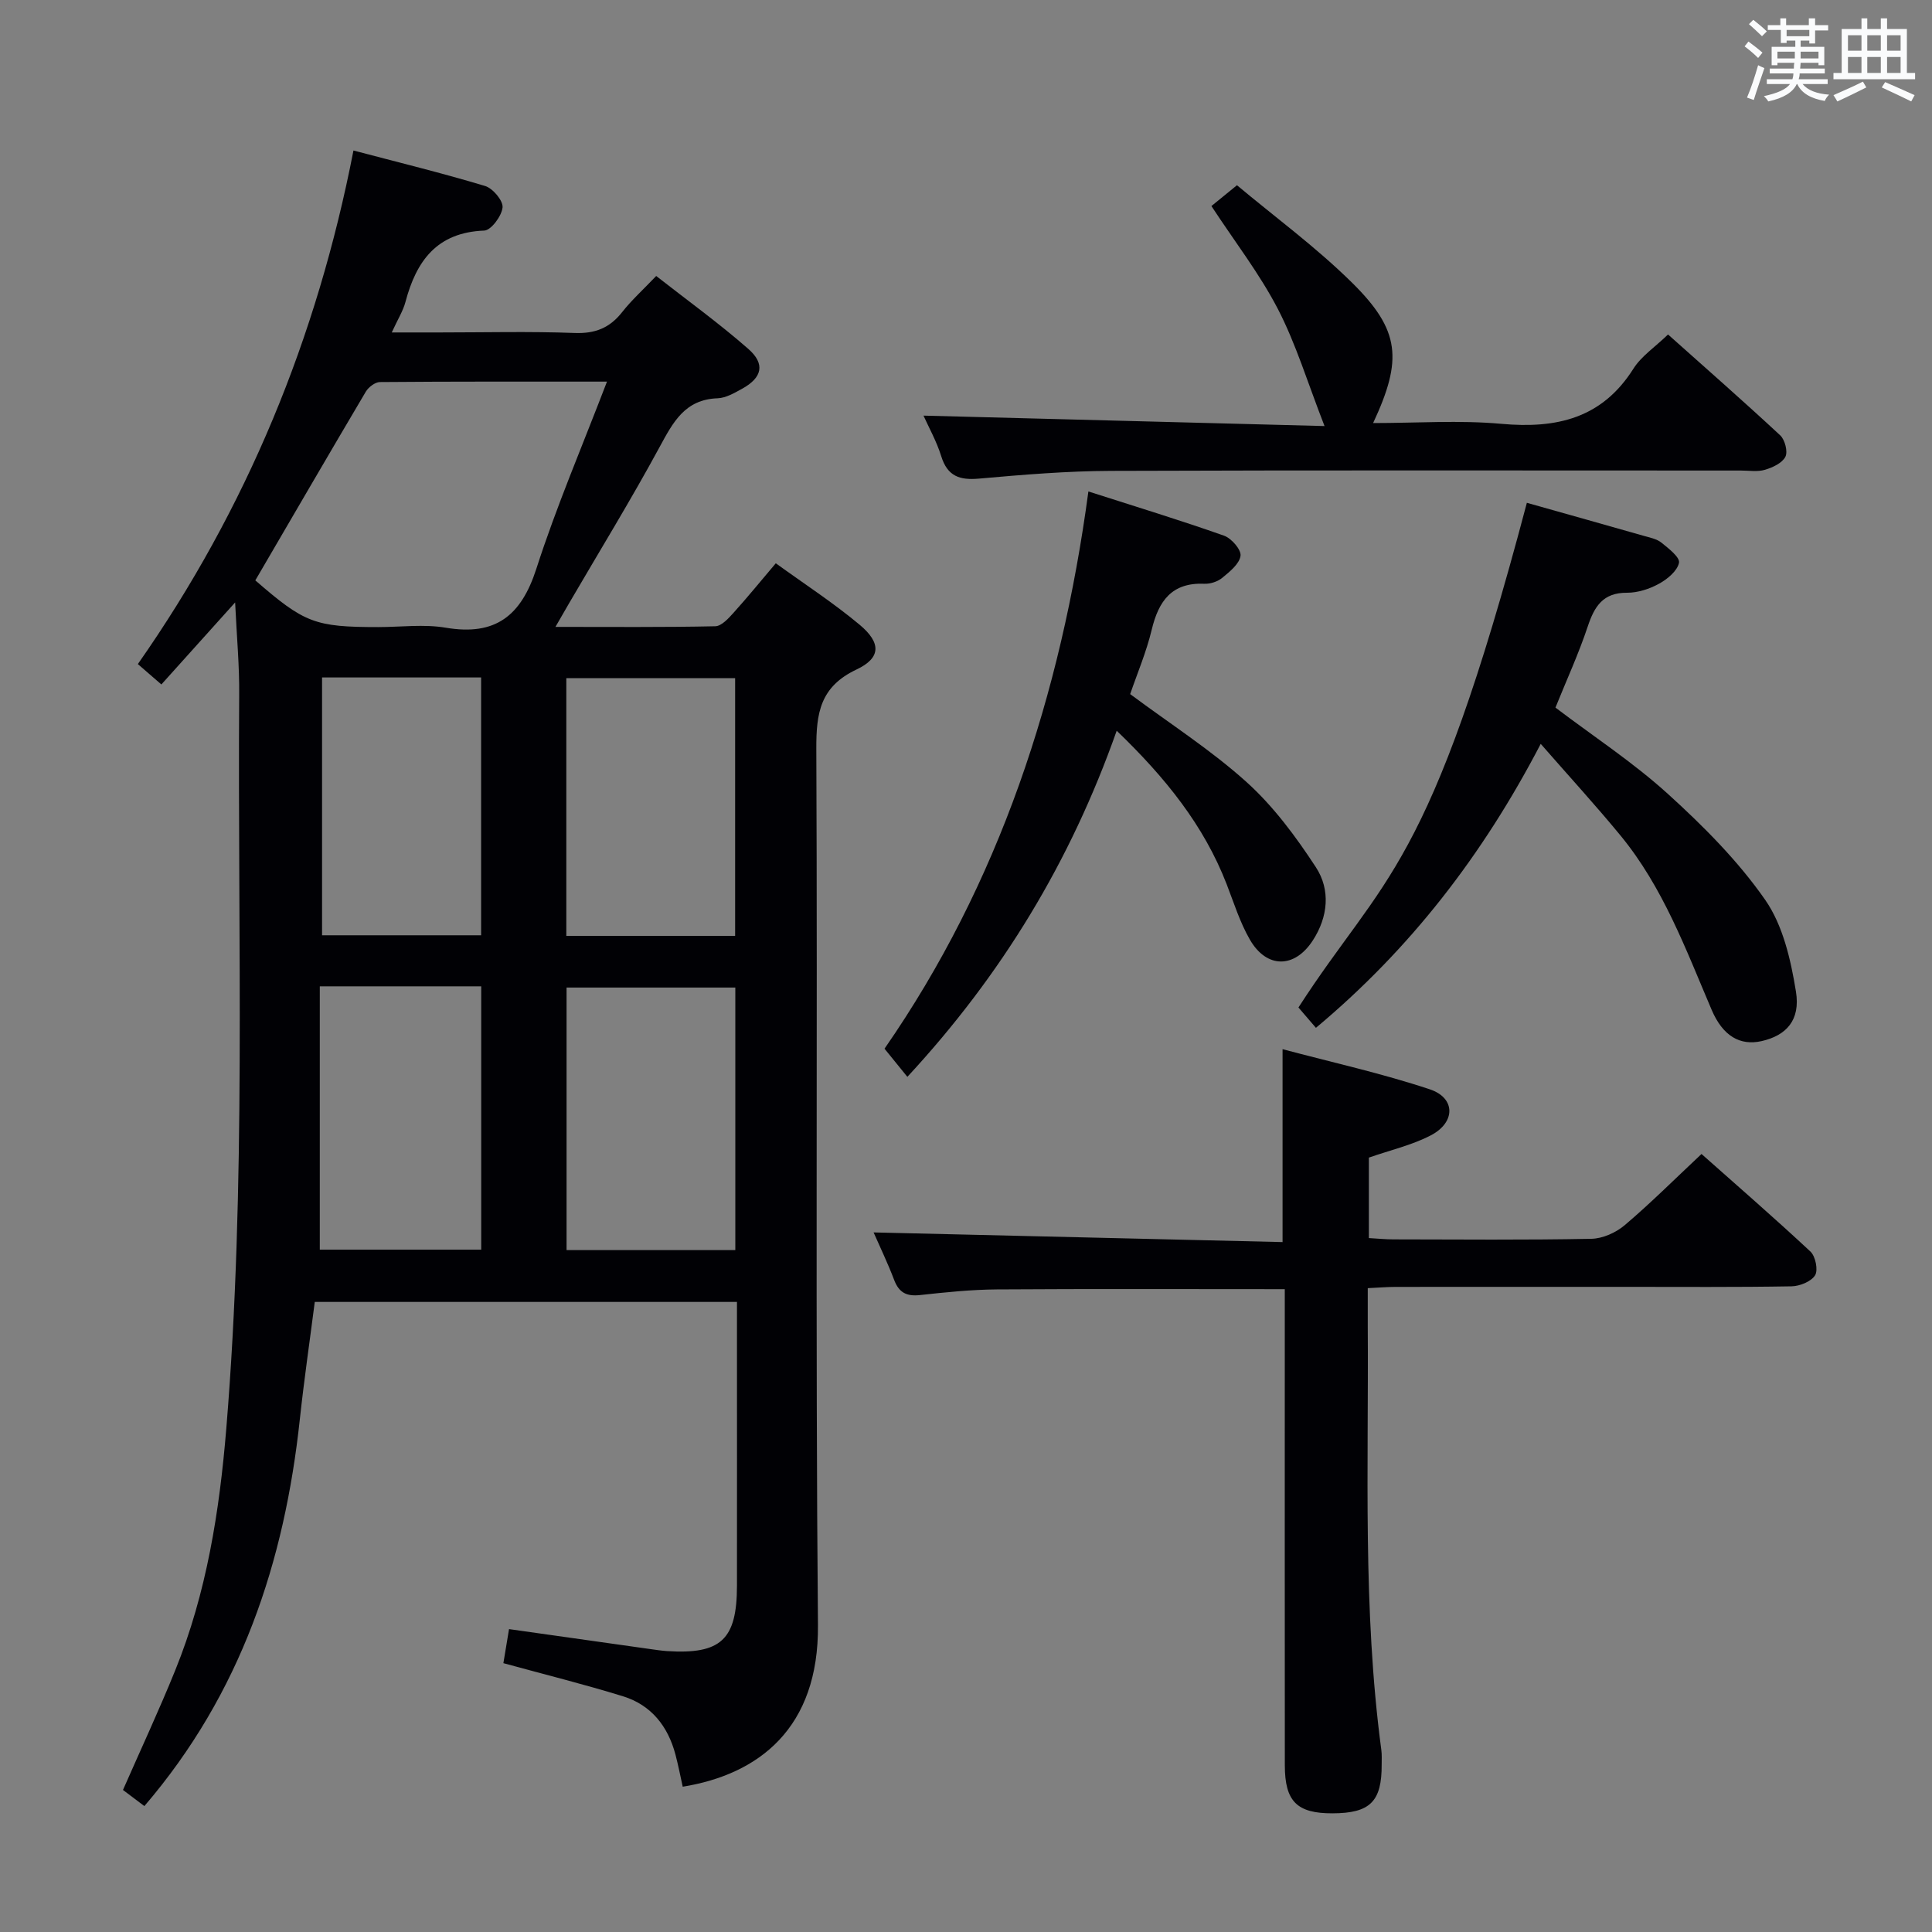 <svg enable-background="new 0 0 400 400" viewBox="0 0 400 400" xmlns="http://www.w3.org/2000/svg"><rect x="0" y="0" width="400" height="400" fill="#808080" stroke="none"/><g fill="#010105"><path d="m48.68 124.73c-5.36 5.96-10.12 11.26-15.27 16.98-1.67-1.45-3.11-2.69-4.87-4.22 22.55-32.19 37.1-67.58 44.64-106.33 9.2 2.43 18.3 4.65 27.26 7.35 1.6.48 3.75 3.04 3.61 4.44-.18 1.78-2.38 4.74-3.8 4.79-9.79.37-14.05 6.27-16.3 14.76-.49 1.87-1.59 3.59-2.84 6.33h9.87c9.33 0 18.67-.24 27.99.11 4.25.16 7.26-1.04 9.84-4.32 1.94-2.47 4.31-4.61 7.05-7.48 6.41 5.02 12.98 9.76 19.05 15.08 3.59 3.14 2.89 5.98-1.27 8.27-1.59.87-3.35 1.91-5.07 1.97-6.77.24-9.21 4.94-12 10.08-5.94 10.96-12.48 21.61-18.76 32.38-.8 1.38-1.59 2.76-2.81 4.87 11.57 0 22.33.1 33.09-.13 1.29-.03 2.74-1.63 3.79-2.8 2.89-3.2 5.61-6.55 8.74-10.24 5.91 4.28 11.9 8.17 17.35 12.72 4.49 3.75 4.46 6.87-.65 9.28-7.51 3.55-8.34 9-8.31 16.38.27 60.49-.2 120.98.34 181.47.19 21.36-12.27 30.9-28 33.45-.49-2.2-.92-4.44-1.5-6.64-1.55-5.87-5.01-10.27-10.86-12.08-8.06-2.49-16.27-4.53-24.77-6.86.33-2.02.72-4.38 1.17-7.05 9.91 1.4 19.57 2.77 29.23 4.13 1.15.16 2.31.34 3.47.42 11.17.71 14.48-2.36 14.49-13.52.02-17.83 0-35.66 0-53.49 0-1.63 0-3.27 0-5.28-29.22 0-57.95 0-87.41 0-1.02 7.96-2.21 16.1-3.09 24.27-3.17 29.55-12.16 56.75-32.19 80.11-1.36-1.03-2.89-2.18-4.43-3.34 3.69-8.4 7.47-16.5 10.82-24.77 6.5-16.03 9.16-32.93 10.57-50.03 4.17-50.53 2.33-101.18 2.67-151.78.07-6.1-.51-12.21-.84-19.28zm76.99-45.72c-16.42 0-31.71-.04-47.01.09-.99.01-2.35 1.04-2.91 1.97-7.68 12.97-15.25 26.01-22.89 39.09 10.19 8.84 12.33 9.67 25.46 9.67 4.66 0 9.43-.64 13.97.13 10.29 1.74 15.6-2.45 18.75-12.19 4.15-12.9 9.52-25.41 14.63-38.76zm26.57 125.45c-11.91 0-23.47 0-34.94 0v54.36h34.94c0-18.25 0-36.31 0-54.36zm-.04-10.69c0-18.09 0-35.79 0-53.37-11.94 0-23.49 0-34.95 0v53.37zm-85.99 10.44v54.52h33.42c0-18.31 0-36.35 0-54.52-11.02 0-21.65 0-33.42 0zm.47-10.57h32.93c0-18.06 0-35.76 0-53.38-11.15 0-21.91 0-32.93 0z"/><path d="m266 266.91c-20.38 0-40-.08-59.62.05-5.31.04-10.62.59-15.91 1.17-2.76.3-4.34-.49-5.34-3.12-1.34-3.53-2.99-6.94-4.26-9.85 28.31.67 56.45 1.33 84.67 2 0-13.65 0-26.21 0-39.94 10.24 2.73 20.53 5 30.48 8.31 5.38 1.79 5.37 6.87.18 9.55-3.92 2.03-8.36 3.04-12.79 4.59v16.66c1.82.1 3.44.27 5.06.27 13.66.02 27.33.15 40.99-.12 2.35-.04 5.09-1.27 6.91-2.81 5.33-4.52 10.28-9.47 15.91-14.75 7.1 6.31 14.96 13.12 22.56 20.21 1.04.98 1.62 3.84.95 4.91-.82 1.3-3.17 2.25-4.88 2.28-11.49.2-22.99.11-34.49.11-15.83 0-31.66-.01-47.49.01-1.79 0-3.57.16-5.75.26 0 2.93-.01 5.4 0 7.87.2 29.27-1.08 58.59 2.81 87.75.13.98.07 2 .07 3 .04 7.67-2.39 10.09-10.18 10.11-7.34.02-9.86-2.44-9.87-9.92-.03-30.99-.01-61.98-.01-92.98 0-1.84 0-3.65 0-5.62z"/><path d="m316.12 104.1c8.24 2.32 16.21 4.56 24.16 6.83 1.27.36 2.71.63 3.7 1.42 1.48 1.19 3.86 3.04 3.64 4.16-.34 1.68-2.38 3.38-4.11 4.33-1.98 1.09-4.41 1.89-6.65 1.88-4.99-.03-6.75 2.83-8.14 7-1.88 5.64-4.38 11.08-6.68 16.78 7.85 5.95 16.08 11.34 23.28 17.87 7.34 6.66 14.51 13.85 20.14 21.93 3.68 5.28 5.31 12.43 6.37 18.99.97 5.98-2.05 9.11-7.11 10.26-4.44 1-8.01-1.02-10.34-6.47-5.35-12.53-10.07-25.4-18.87-36.09-5.14-6.25-10.61-12.22-16.52-18.98-12.05 23.15-27.1 42.54-46.54 58.79-1.35-1.57-2.51-2.93-3.62-4.21 17.78-27.56 27.07-27.93 47.29-104.49z"/><path d="m191.2 86.05c27.22.71 54.36 1.41 83.03 2.16-3.53-9.06-5.91-16.99-9.65-24.22-3.78-7.3-8.91-13.91-13.77-21.33 1.42-1.16 3.08-2.51 5.29-4.31 7.77 6.51 16.37 12.81 23.87 20.22 9.93 9.81 10.46 15.88 4.32 29.02 9.04 0 17.86-.63 26.55.16 11.41 1.03 20.83-1.1 27.35-11.43 1.63-2.58 4.43-4.43 7.16-7.07 7.76 6.93 15.59 13.79 23.22 20.88.98.91 1.62 3.38 1.07 4.45-.67 1.3-2.65 2.22-4.24 2.69-1.54.45-3.3.15-4.97.15-43.46 0-86.92-.09-130.39.07-9.12.03-18.24.79-27.33 1.6-4.03.36-6.54-.48-7.83-4.61-.97-3.13-2.61-6.03-3.68-8.43z"/><path d="m187.86 222.95c-1.66-2.05-2.9-3.58-4.73-5.83 23.68-34.16 36.52-73.05 42.21-115.37 9.97 3.2 19.1 5.98 28.09 9.16 1.53.54 3.58 2.9 3.41 4.16-.23 1.68-2.23 3.28-3.77 4.55-.95.79-2.48 1.3-3.71 1.24-6.75-.29-9.48 3.55-10.91 9.52-1.11 4.63-3.01 9.08-4.46 13.33 8.32 6.19 16.77 11.6 24.12 18.23 5.56 5.02 10.2 11.29 14.33 17.61 3.06 4.68 2.53 10.28-.63 15.15-3.78 5.84-9.57 5.86-13.04-.17-2.05-3.55-3.3-7.58-4.79-11.43-4.72-12.2-12.66-22.07-22.78-31.81-9.54 27.04-23.75 50.5-43.34 71.66z"/></g><path d="m361.2 9.6.8-1c.9.7 1.9 1.4 2.9 2.3l-.9 1.1c-1-1-2-1.8-2.8-2.4zm.5 10.6c.9-2.1 1.6-4.3 2.3-6.7.4.2.8.4 1.3.6-.7 2.1-1.5 4.3-2.2 6.6zm.4-15.2.9-.9c1 .8 2 1.6 2.8 2.4l-1 1c-.9-.9-1.8-1.7-2.7-2.5zm12.5-1.2h1.2v1.4h2.7v1.1h-2.7v2.7h-1.2v-.6h-1.8v1.3h4.9v3.8h-1.2v-.5h-3.7c0 .4-.1.9-.1 1.2h5.1v1h-5.2c0 .5-.1.9-.2 1.2h6v1h-5.2c1.1 1.3 2.9 2 5.5 2.2-.4.4-.7.8-.9 1.3-2.9-.5-4.8-1.6-5.7-3.5h-.1c-.8 1.7-2.7 2.9-5.9 3.6-.2-.4-.6-.8-.9-1.1 2.8-.6 4.6-1.4 5.4-2.5h-4.8v-1h5.3c.1-.3.2-.7.2-1.2h-4.9v-1h5c0-.4 0-.8.1-1.2h-3.5v.5h-1.2v-3.8h4.9v-1.3h-1.8v.5h-1.2v-2.7h-2.7v-1h2.6v-1.4h1.2v1.4h4.7v-1.4zm-6.6 8.3h3.6c0-.4 0-.9 0-1.4h-3.6zm1.9-4.6h4.7v-1.3h-4.7zm6.6 3.2h-3.7v1.4h3.7z" fill="#fafbfc"/><path d="m385.3 3.8h1.3v2.2h2.8v-2.2h1.3v2.2h4.1v9.1h1.7v1.3h-16.9v-1.3h1.7v-9.1h4.1v-2.2zm.4 13.1.7 1.2c-1.8.9-3.8 1.9-6 2.9-.2-.4-.5-.8-.8-1.3 2.3-1 4.3-1.9 6.1-2.8zm-3.1-6.4h2.8v-3.2h-2.8zm0 4.6h2.8v-3.3h-2.8zm4-4.6h2.8v-3.2h-2.8zm0 4.6h2.8v-3.3h-2.8zm3.7 1.9c2.1.9 4.1 1.8 6.1 2.7l-.7 1.3c-2.2-1.1-4.2-2-6.1-2.9zm3.2-9.7h-2.8v3.2h2.8zm-2.8 7.8h2.8v-3.3h-2.8z" fill="#fafbfc"/></svg>